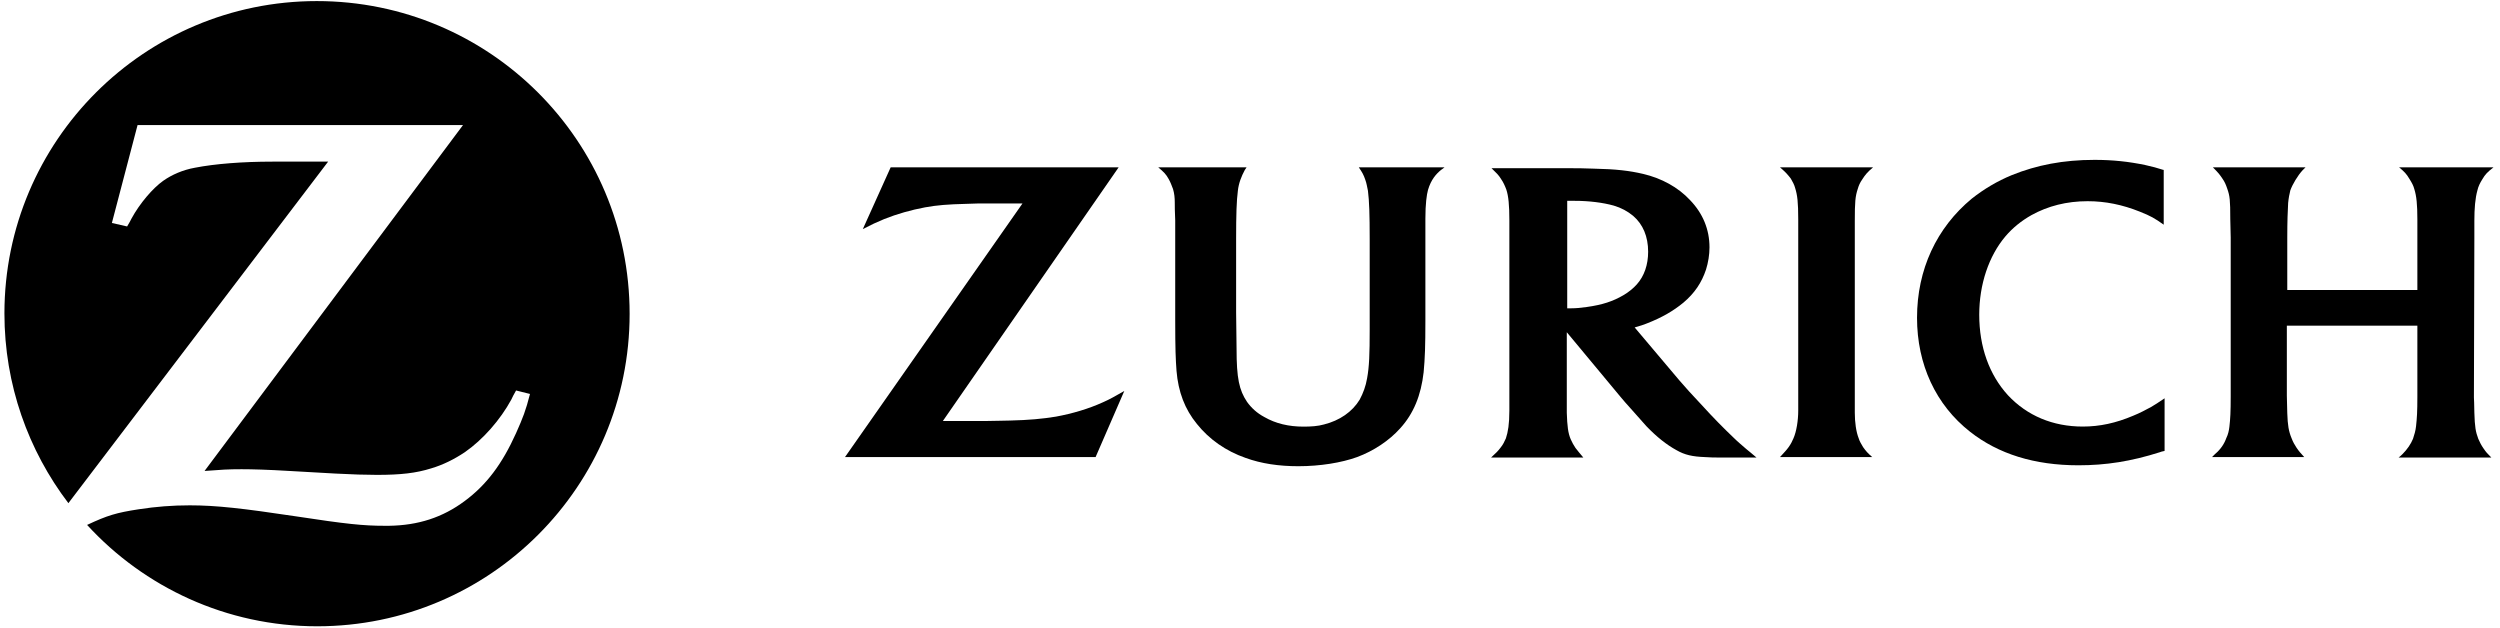 <svg width="187" height="47" viewBox="0 0 187 47" fill="none" xmlns="http://www.w3.org/2000/svg">
<path fill-rule="evenodd" clip-rule="evenodd" d="M23.697 0.081C10.81 0.081 0.331 10.528 0.331 23.448C0.331 28.785 2.121 33.699 5.115 37.636L24.544 12.09H20.378C18.165 12.09 16.082 12.252 14.585 12.545C13.674 12.708 12.86 13.066 12.21 13.522C11.428 14.075 10.452 15.214 9.834 16.353C9.769 16.483 9.671 16.678 9.508 16.939L8.369 16.678L10.289 9.356H34.632L15.301 35.228C16.57 35.131 17.058 35.098 18.067 35.098C18.848 35.098 20.052 35.131 21.647 35.228L25.097 35.423C26.334 35.489 27.375 35.521 28.189 35.521C29.978 35.521 31.117 35.391 32.256 35.033C33.135 34.773 33.981 34.35 34.762 33.829C36.129 32.885 37.431 31.388 38.245 29.891C38.31 29.728 38.44 29.501 38.602 29.208L39.644 29.468C39.318 30.737 39.123 31.225 38.602 32.397C37.561 34.708 36.389 36.27 34.762 37.474C33.103 38.711 31.28 39.296 29.1 39.329H28.774C27.18 39.329 25.91 39.199 22.07 38.613C18.165 38.027 16.18 37.799 14.195 37.799C12.893 37.799 11.656 37.897 10.387 38.092C8.695 38.352 8.044 38.548 6.514 39.264C10.778 43.917 16.928 46.846 23.73 46.846C36.65 46.846 47.096 36.367 47.096 23.48C47.096 10.528 36.617 0.081 23.697 0.081Z" fill="black"/>
<path fill-rule="evenodd" clip-rule="evenodd" d="M83.675 12.516H66.622L64.539 17.137C65.223 16.779 65.516 16.649 66.134 16.388C67.11 15.998 68.152 15.705 69.193 15.51C70.072 15.347 70.918 15.282 72.252 15.249C72.838 15.217 73.424 15.217 73.945 15.217H76.483L63.205 34.19H81.95L84.098 29.243C83.35 29.666 83.089 29.829 82.504 30.089C81.43 30.577 80.225 30.935 78.989 31.163C78.013 31.326 76.939 31.424 75.572 31.456C75.116 31.456 74.53 31.489 73.847 31.489H70.527L83.675 12.516Z" fill="black"/>
<path fill-rule="evenodd" clip-rule="evenodd" d="M140.041 34.19C139.715 33.897 139.585 33.767 139.357 33.441C139.227 33.213 139.097 33.018 139.032 32.79C138.837 32.302 138.739 31.586 138.739 30.87V16.551C138.739 15.087 138.772 14.696 138.967 14.11C139.032 13.883 139.13 13.655 139.292 13.427C139.52 13.069 139.683 12.874 140.106 12.516H133.142C133.597 12.906 133.727 13.069 133.955 13.362C134.085 13.59 134.216 13.817 134.281 14.078C134.443 14.598 134.508 15.119 134.508 16.421V30.708C134.508 31.456 134.378 32.27 134.15 32.79C134.053 33.018 133.955 33.213 133.792 33.441C133.63 33.669 133.5 33.799 133.142 34.19H140.041Z" fill="black"/>
<path fill-rule="evenodd" clip-rule="evenodd" d="M161.813 12.707C161.293 12.544 161.065 12.479 160.479 12.348C159.242 12.088 158.038 11.958 156.671 11.958C154.328 11.958 152.343 12.348 150.488 13.097C149.382 13.553 148.405 14.138 147.494 14.854C144.858 17.035 143.394 20.159 143.394 23.771C143.394 27.254 144.793 30.28 147.364 32.298C149.479 33.958 152.18 34.804 155.467 34.804C157.518 34.804 159.405 34.511 161.553 33.827C161.618 33.795 161.748 33.762 161.911 33.73V29.792C161.39 30.15 161.228 30.248 160.902 30.443C160.479 30.671 160.056 30.898 159.568 31.094C158.266 31.647 157.062 31.907 155.793 31.907C153.547 31.907 151.627 31.094 150.195 29.564C148.796 28.035 148.047 25.952 148.047 23.544C148.047 21.265 148.763 19.15 150 17.686C150.553 17.035 151.204 16.514 151.953 16.091C153.189 15.408 154.589 15.05 156.151 15.05C157.485 15.05 158.754 15.31 160.056 15.831C160.87 16.156 161.162 16.319 161.846 16.807V12.707H161.813Z" fill="black"/>
<path fill-rule="evenodd" clip-rule="evenodd" d="M180.819 24.361V29.666C180.819 30.838 180.786 31.261 180.721 31.879C180.688 32.205 180.591 32.53 180.493 32.823C180.33 33.213 180.07 33.604 179.712 33.962C179.647 34.027 179.549 34.125 179.419 34.222H186.351C186.058 33.929 185.961 33.832 185.765 33.539C185.603 33.311 185.472 33.051 185.375 32.823C185.18 32.302 185.114 31.944 185.082 30.87C185.082 30.219 185.049 29.861 185.049 29.731L185.082 17.82V16.518C185.082 15.575 185.147 14.826 185.31 14.24C185.375 13.947 185.505 13.687 185.668 13.427C185.895 13.036 186.058 12.874 186.514 12.516H179.452C179.842 12.841 180.005 13.004 180.233 13.394C180.396 13.655 180.526 13.883 180.591 14.143C180.754 14.664 180.819 15.282 180.819 16.421V21.693H171.088V17.755C171.088 16.551 171.121 15.77 171.153 15.184C171.186 14.826 171.251 14.501 171.316 14.24C171.479 13.785 171.869 13.134 172.227 12.743L172.455 12.516H165.523C165.946 12.939 166.044 13.069 166.239 13.362C166.402 13.59 166.499 13.817 166.597 14.11C166.792 14.664 166.825 14.956 166.825 16.388L166.857 17.755V29.634C166.857 30.838 166.825 31.358 166.76 31.912C166.727 32.205 166.662 32.498 166.532 32.758C166.369 33.213 166.109 33.604 165.686 33.962L165.458 34.19H172.357C172.064 33.864 171.967 33.767 171.771 33.474C171.641 33.279 171.511 33.051 171.414 32.79C171.186 32.237 171.121 31.814 171.088 30.903C171.088 30.447 171.056 30.024 171.056 29.601V24.361H180.819Z" fill="black"/>
<path fill-rule="evenodd" clip-rule="evenodd" d="M86.637 12.516C87.06 12.874 87.222 13.036 87.418 13.394C87.548 13.622 87.646 13.883 87.743 14.143C87.841 14.468 87.873 14.794 87.873 15.152C87.873 15.38 87.873 15.835 87.906 16.486V23.939C87.906 26.119 87.939 26.867 88.004 27.746C88.134 29.308 88.622 30.61 89.533 31.716C90.444 32.855 91.681 33.734 93.178 34.255C94.35 34.678 95.651 34.873 97.116 34.873C98.743 34.873 100.338 34.613 101.509 34.19C102.746 33.734 103.917 32.953 104.731 32.042C105.74 30.935 106.293 29.569 106.488 27.844C106.586 26.802 106.619 25.891 106.619 23.971V16.356C106.619 15.249 106.716 14.566 106.814 14.208C107.042 13.427 107.432 13.004 107.79 12.711C107.92 12.613 107.985 12.581 108.05 12.516H101.639C101.9 12.906 101.997 13.069 102.128 13.459C102.225 13.72 102.258 13.98 102.323 14.273C102.42 15.054 102.453 16.03 102.453 17.885V24.622C102.453 26.509 102.42 27.421 102.258 28.299C102.16 28.885 101.965 29.406 101.704 29.894C101.151 30.805 100.207 31.456 99.036 31.749C98.58 31.879 98.06 31.912 97.506 31.912C96.4 31.912 95.424 31.684 94.577 31.196C94.024 30.903 93.601 30.512 93.276 30.057C92.69 29.178 92.495 28.299 92.495 26.086L92.462 23.353V17.885C92.462 16.03 92.495 15.021 92.592 14.273C92.657 13.687 92.853 13.199 93.113 12.711C93.145 12.678 93.178 12.613 93.243 12.516H86.637Z" fill="black"/>
<path fill-rule="evenodd" clip-rule="evenodd" d="M117.196 29.765V30.871C117.228 31.88 117.293 32.401 117.489 32.856C117.586 33.084 117.717 33.312 117.847 33.507C118.042 33.767 118.14 33.865 118.432 34.223H111.533C111.924 33.865 112.054 33.735 112.249 33.475C112.412 33.279 112.542 33.019 112.64 32.791C112.802 32.303 112.9 31.717 112.9 30.708V16.487C112.9 15.348 112.835 14.664 112.672 14.176C112.575 13.916 112.444 13.623 112.282 13.395C112.086 13.07 111.924 12.94 111.566 12.582H117.163C117.847 12.582 118.53 12.582 119.181 12.614C120.906 12.647 121.915 12.777 122.891 13.005C124.29 13.33 125.527 14.014 126.406 14.957C127.382 15.966 127.87 17.17 127.87 18.505C127.87 19.058 127.773 19.643 127.61 20.164C127.284 21.14 126.764 21.922 125.918 22.638C125.169 23.256 124.323 23.744 123.249 24.167C122.858 24.33 122.696 24.362 122.273 24.492L125.625 28.463C126.048 28.951 126.568 29.537 127.219 30.22C128.228 31.327 128.912 32.01 129.66 32.726C129.985 33.051 130.311 33.312 130.604 33.572C130.897 33.8 131.027 33.93 131.385 34.223H128.684C128.293 34.223 127.903 34.223 127.545 34.191C126.601 34.158 126.015 34.028 125.397 33.67C124.681 33.279 123.932 32.694 123.151 31.88C122.924 31.62 122.566 31.229 122.11 30.708C121.687 30.253 121.394 29.895 121.199 29.667L117.196 24.851V29.765ZM117.554 23.061C117.879 23.061 118.237 23.028 118.693 22.963C119.864 22.8 120.645 22.54 121.426 22.084C121.817 21.857 122.175 21.564 122.435 21.271C122.989 20.652 123.281 19.806 123.281 18.83C123.281 17.691 122.891 16.78 122.175 16.161C121.752 15.803 121.264 15.543 120.711 15.38C119.897 15.152 118.856 15.022 117.782 15.022H117.228V23.061H117.554Z" fill="black"/>
</svg>
